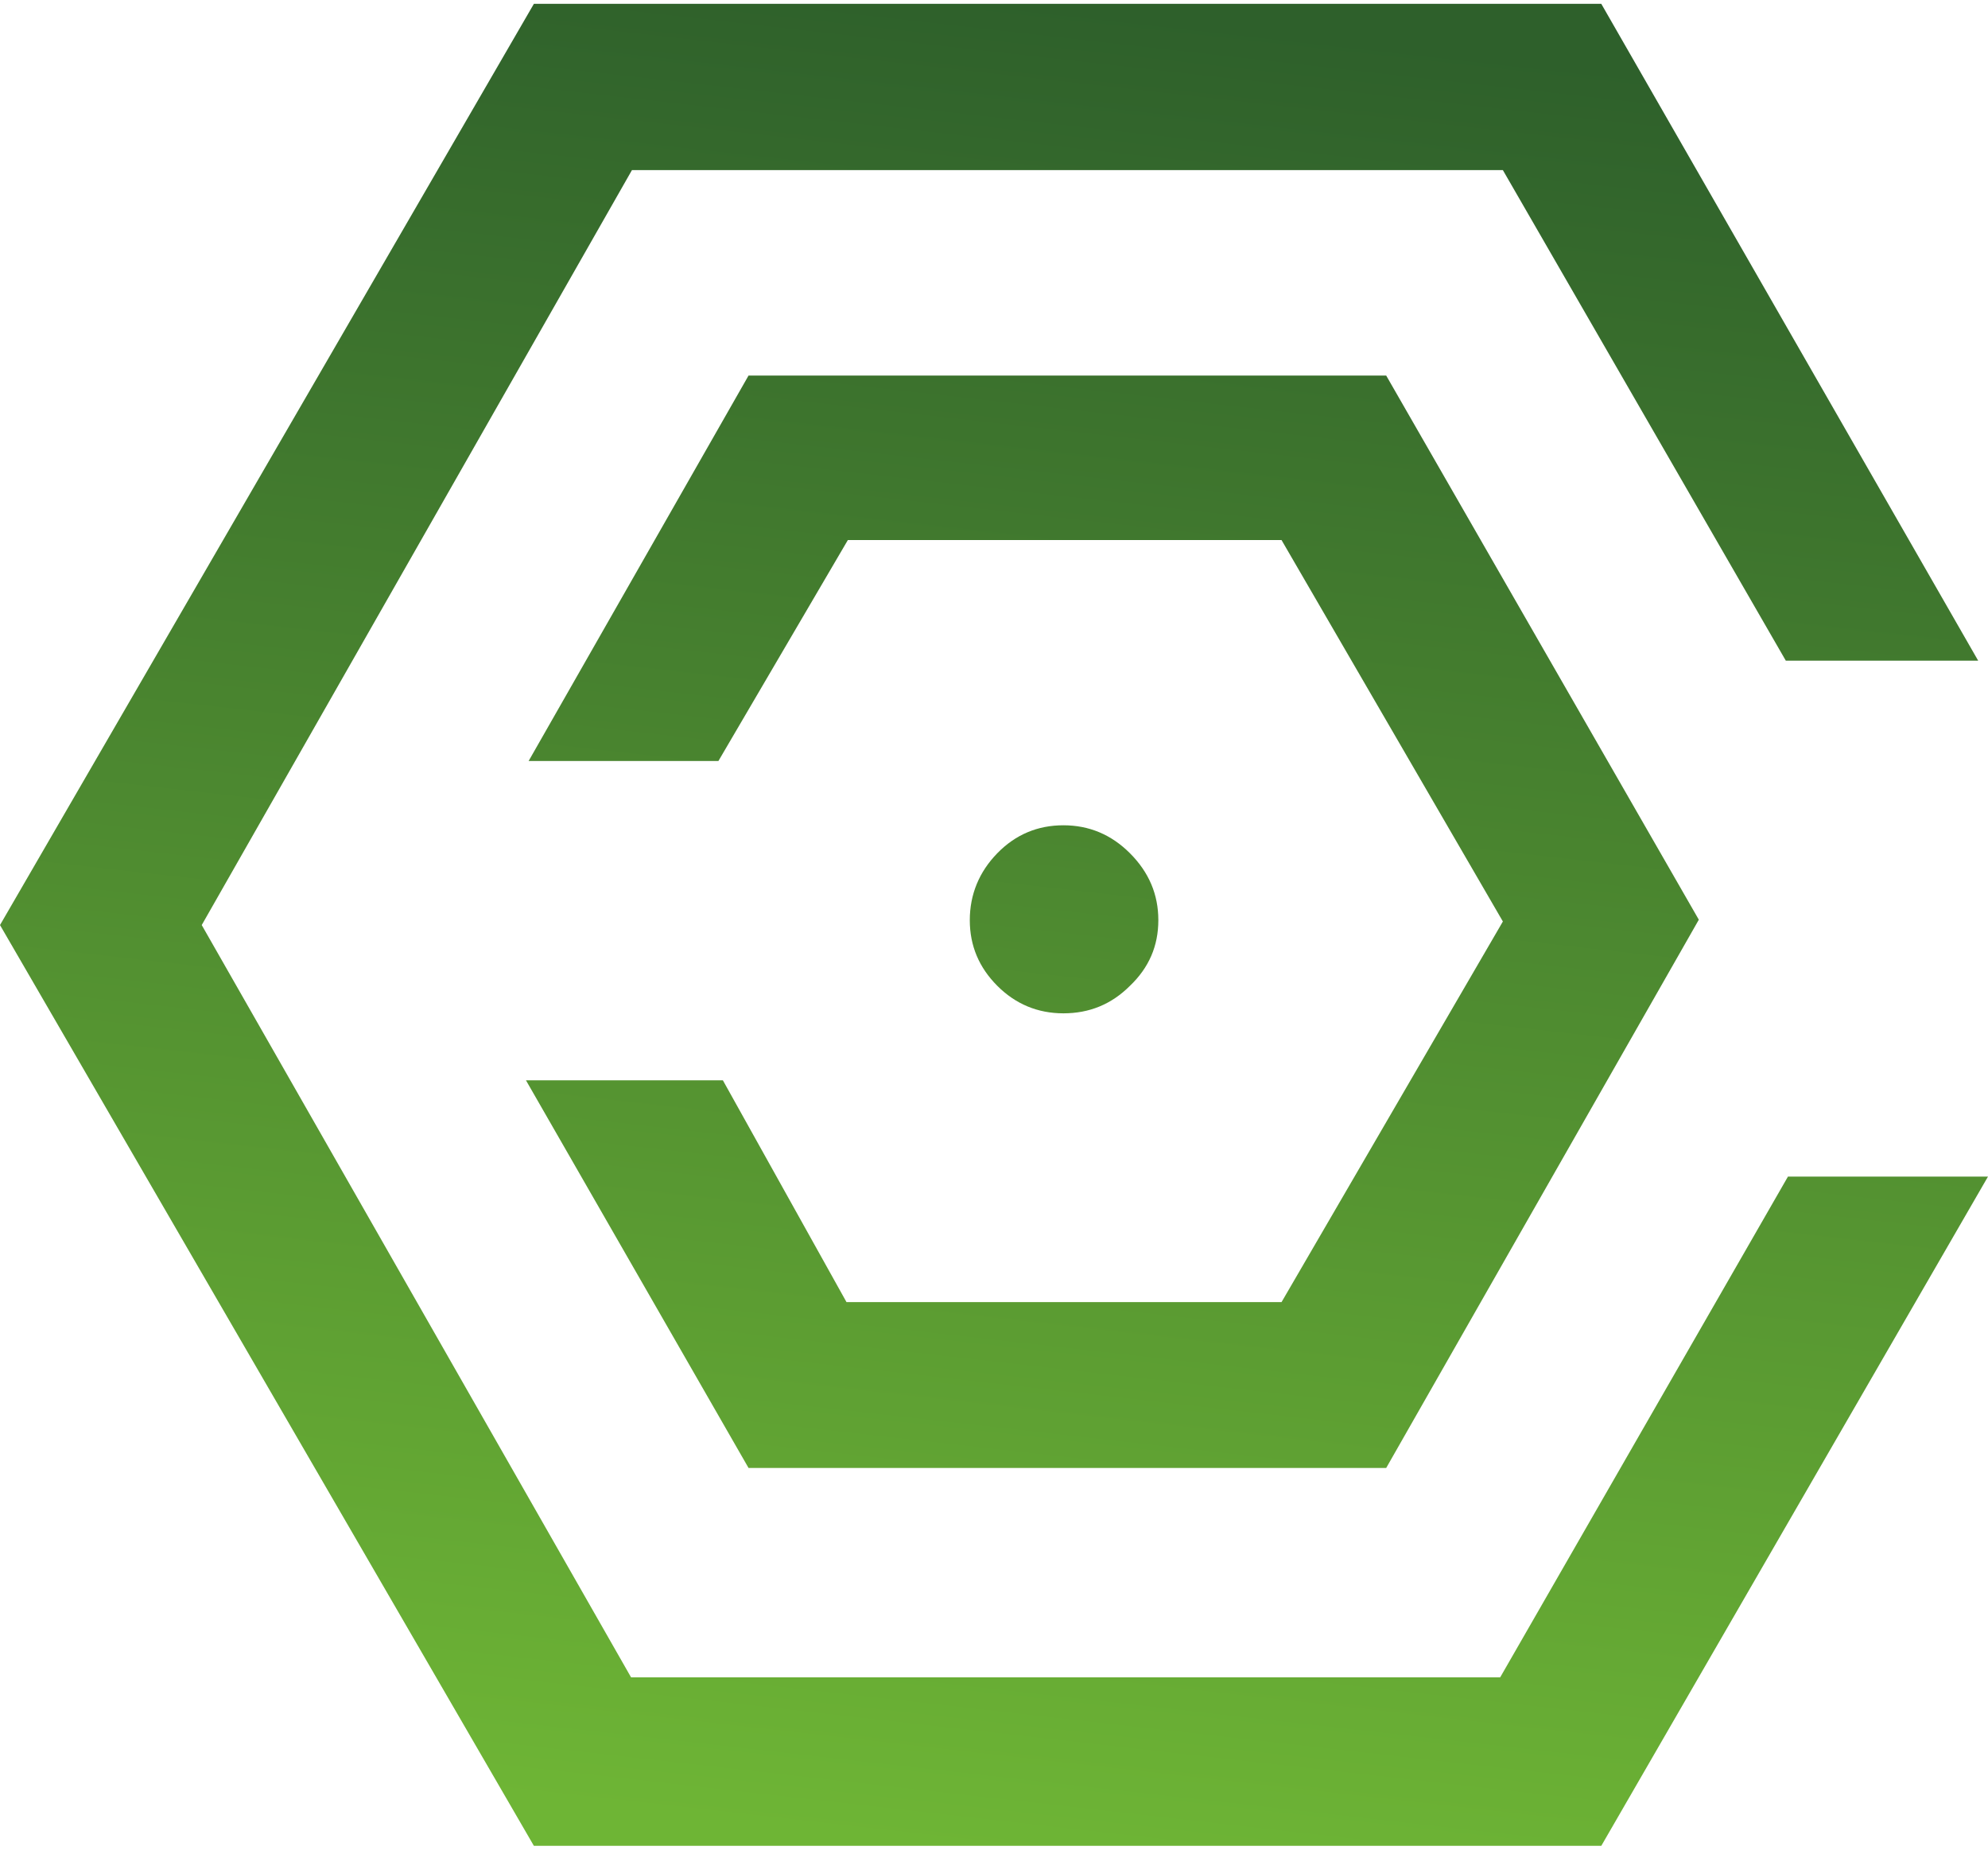 <?xml version="1.0" encoding="UTF-8"?>
<!DOCTYPE svg PUBLIC "-//W3C//DTD SVG 1.0//EN" "http://www.w3.org/TR/2001/REC-SVG-20010904/DTD/svg10.dtd">
<!-- Creator: CorelDRAW X8 -->
<svg xmlns="http://www.w3.org/2000/svg" xml:space="preserve" width="215px" height="200px" version="1.0" style="shape-rendering:geometricPrecision; text-rendering:geometricPrecision; image-rendering:optimizeQuality; fill-rule:evenodd; clip-rule:evenodd"
viewBox="0 0 22301 20659"
 xmlns:xlink="http://www.w3.org/1999/xlink">
 <defs>
  <style type="text/css">
   <![CDATA[
    .fil0 {fill:url(#id0)}
   ]]>
  </style>
  <linearGradient id="id0" gradientUnits="userSpaceOnUse" x1="12302.1" y1="54.72" x2="9988.89" y2="20604.6">
   <stop offset="0" style="stop-opacity:1; stop-color:#2E602B"/>
   <stop offset="1" style="stop-opacity:1; stop-color:#6EB535"/>
  </linearGradient>
 </defs>
 <g id="Слой_x0020_1">
  <path class="fil0" d="M20057 13153l2244 0 -4338 7506 -11974 0 -5989 -10327 5989 -10332 11974 0 4228 7367 -2158 0 -3174 -5502 -9770 0 -4826 8467 4816 8437 9750 0 3228 -5616zm-9178 -2876c0,-288 105,-542 309,-751 204,-209 452,-313 741,-313 288,0 537,104 746,313 214,214 319,463 319,751 0,289 -105,533 -319,737 -209,209 -458,308 -746,308 -289,0 -537,-104 -741,-308 -204,-204 -309,-448 -309,-737zm-4949 -1785l2129 0 1452 -2478 4865 0 2483 4278 -2483 4269 -4880 0 -1387 -2488 -2209 0 2497 4348 7153 0 3507 -6149 -3507 -6103 -7153 0 -2467 4323z"/>
 </g>
</svg>
